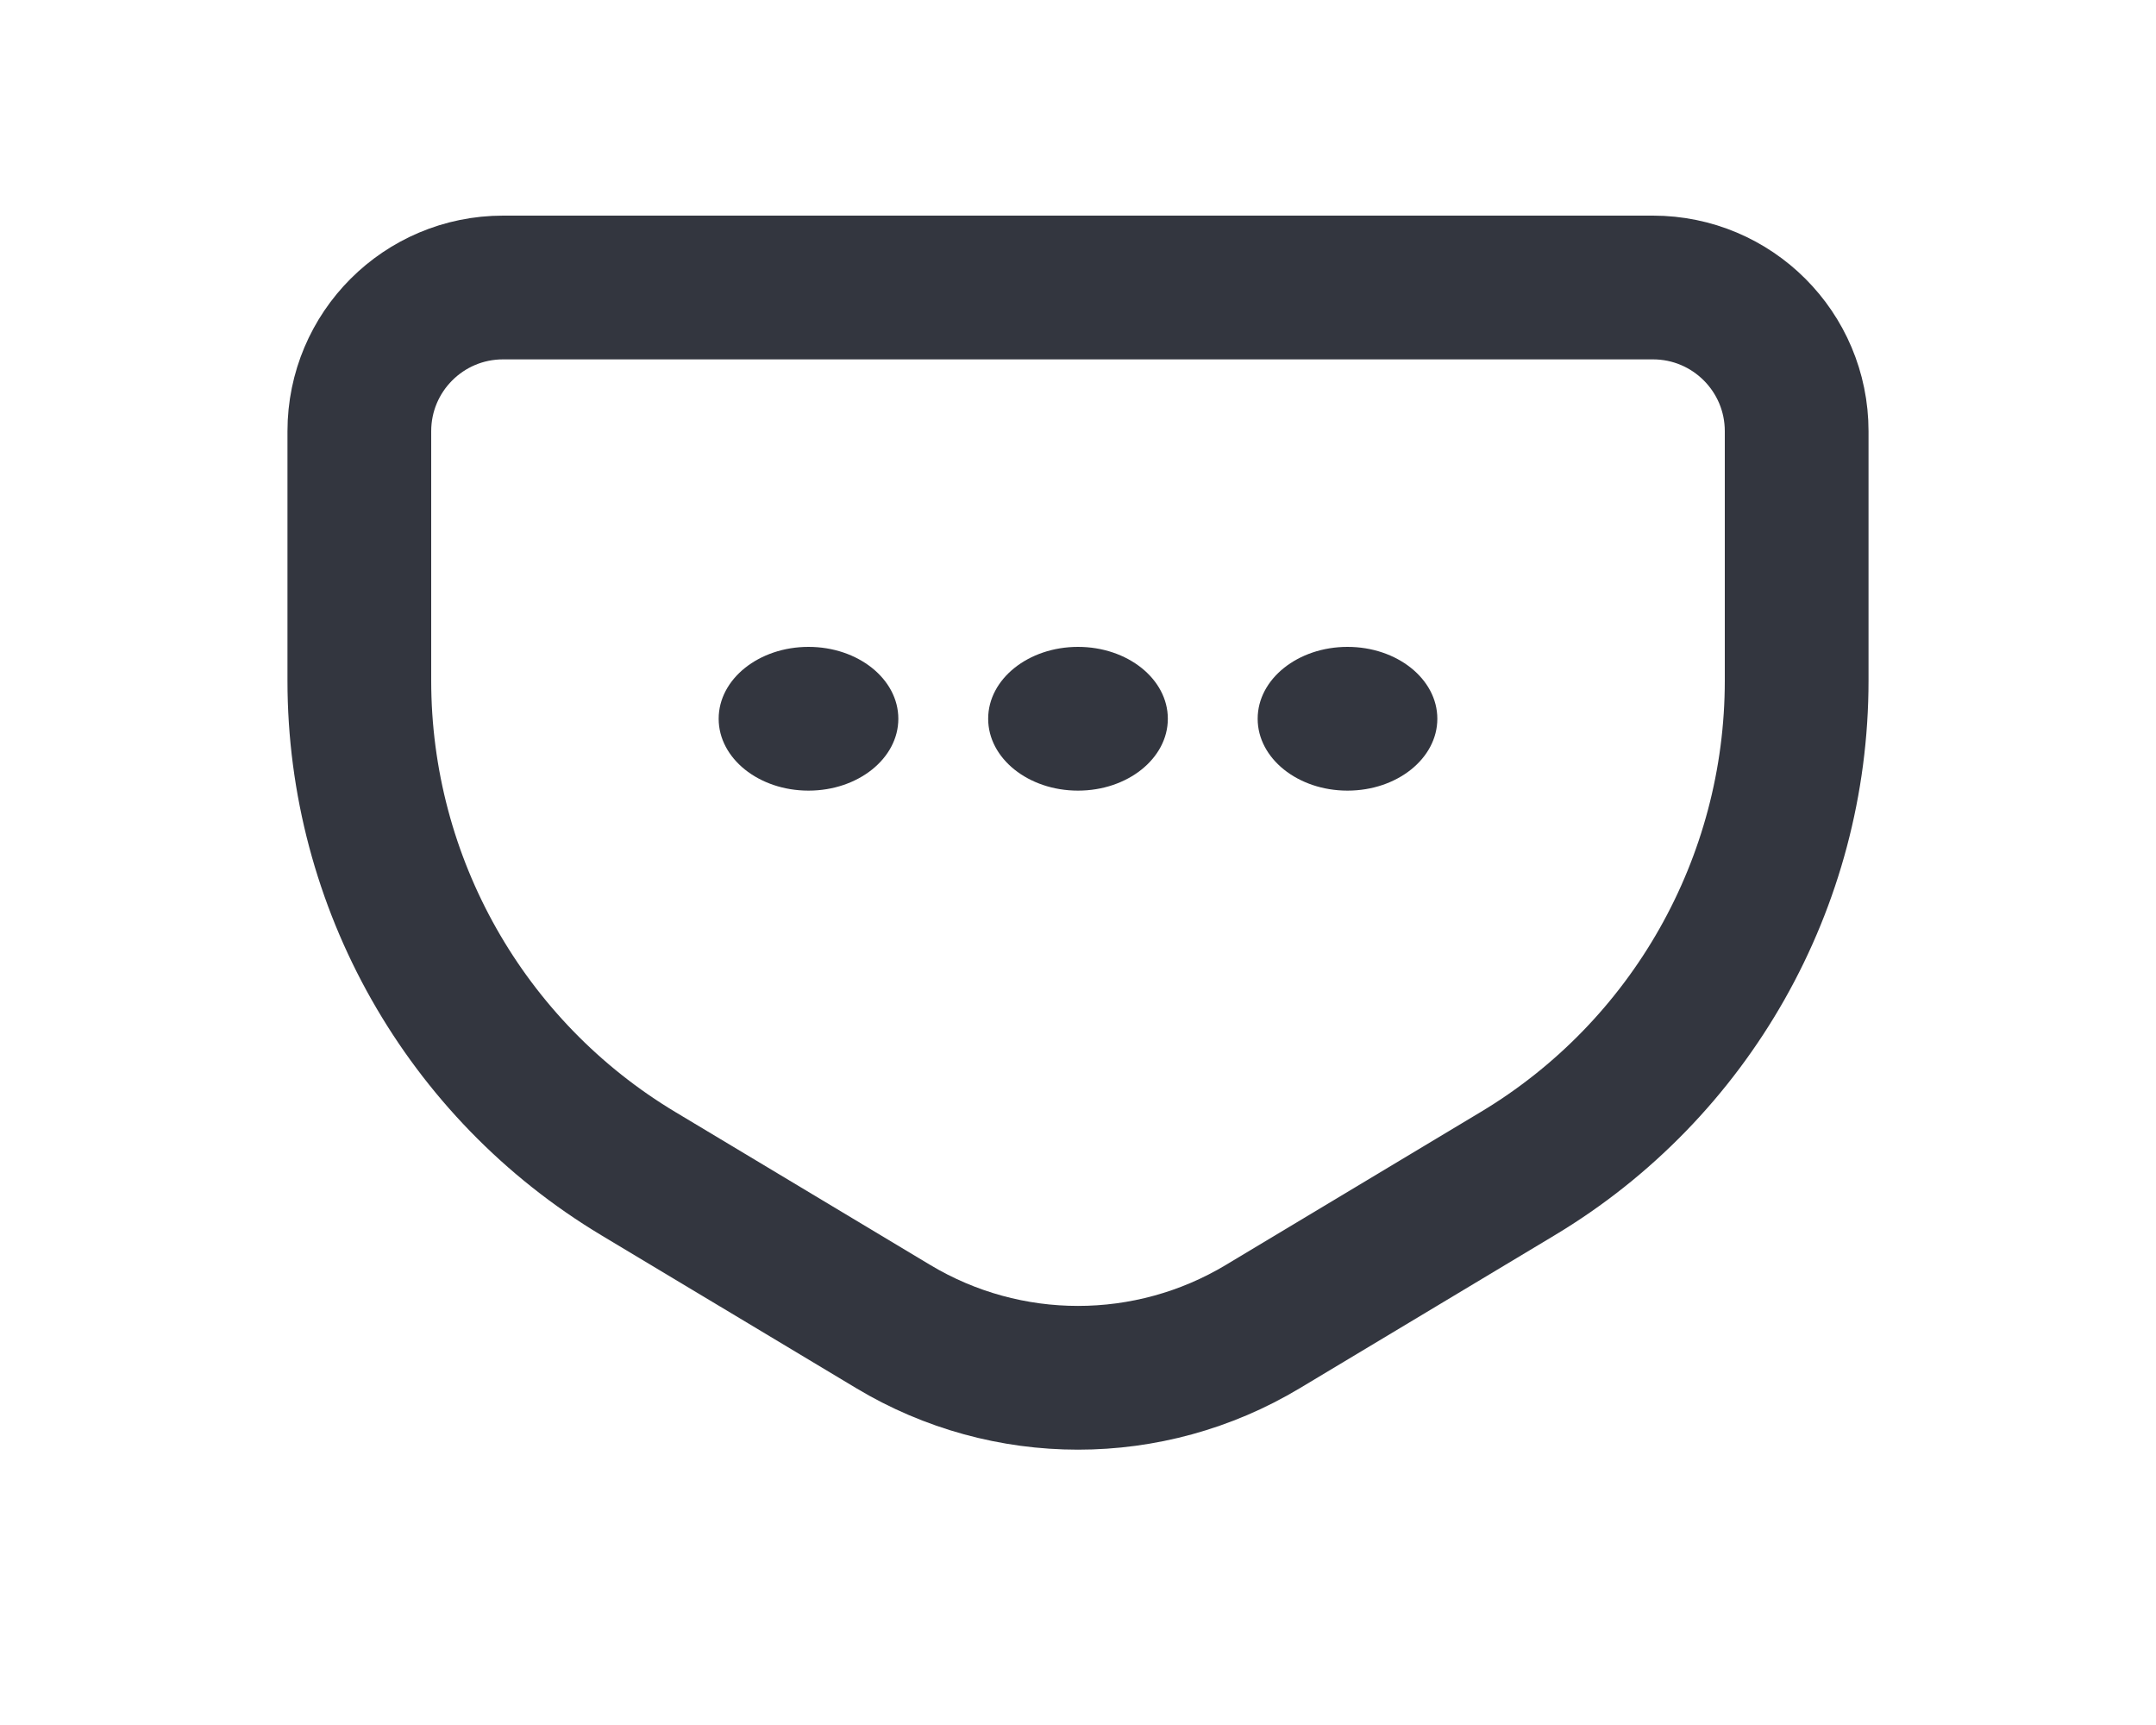 <svg width="30" height="24" viewBox="0 0 30 24" fill="none" xmlns="http://www.w3.org/2000/svg">
<path d="M21.116 16.33L17.573 18.456C15.989 19.407 14.011 19.407 12.428 18.456L8.884 16.33C6.474 14.885 5 12.281 5 9.47V6C5 4.895 5.895 4 7 4H23C24.105 4 25 4.895 25 6V9.47C25 12.281 23.526 14.885 21.116 16.33Z" stroke="#33363F" stroke-width="2" stroke-linecap="round"/>
<ellipse cx="15" cy="10" rx="1.25" ry="1" fill="#33363F"/>
<ellipse cx="11.25" cy="10" rx="1.25" ry="1" fill="#33363F"/>
<ellipse cx="18.75" cy="10" rx="1.25" ry="1" fill="#33363F"/>
</svg>
